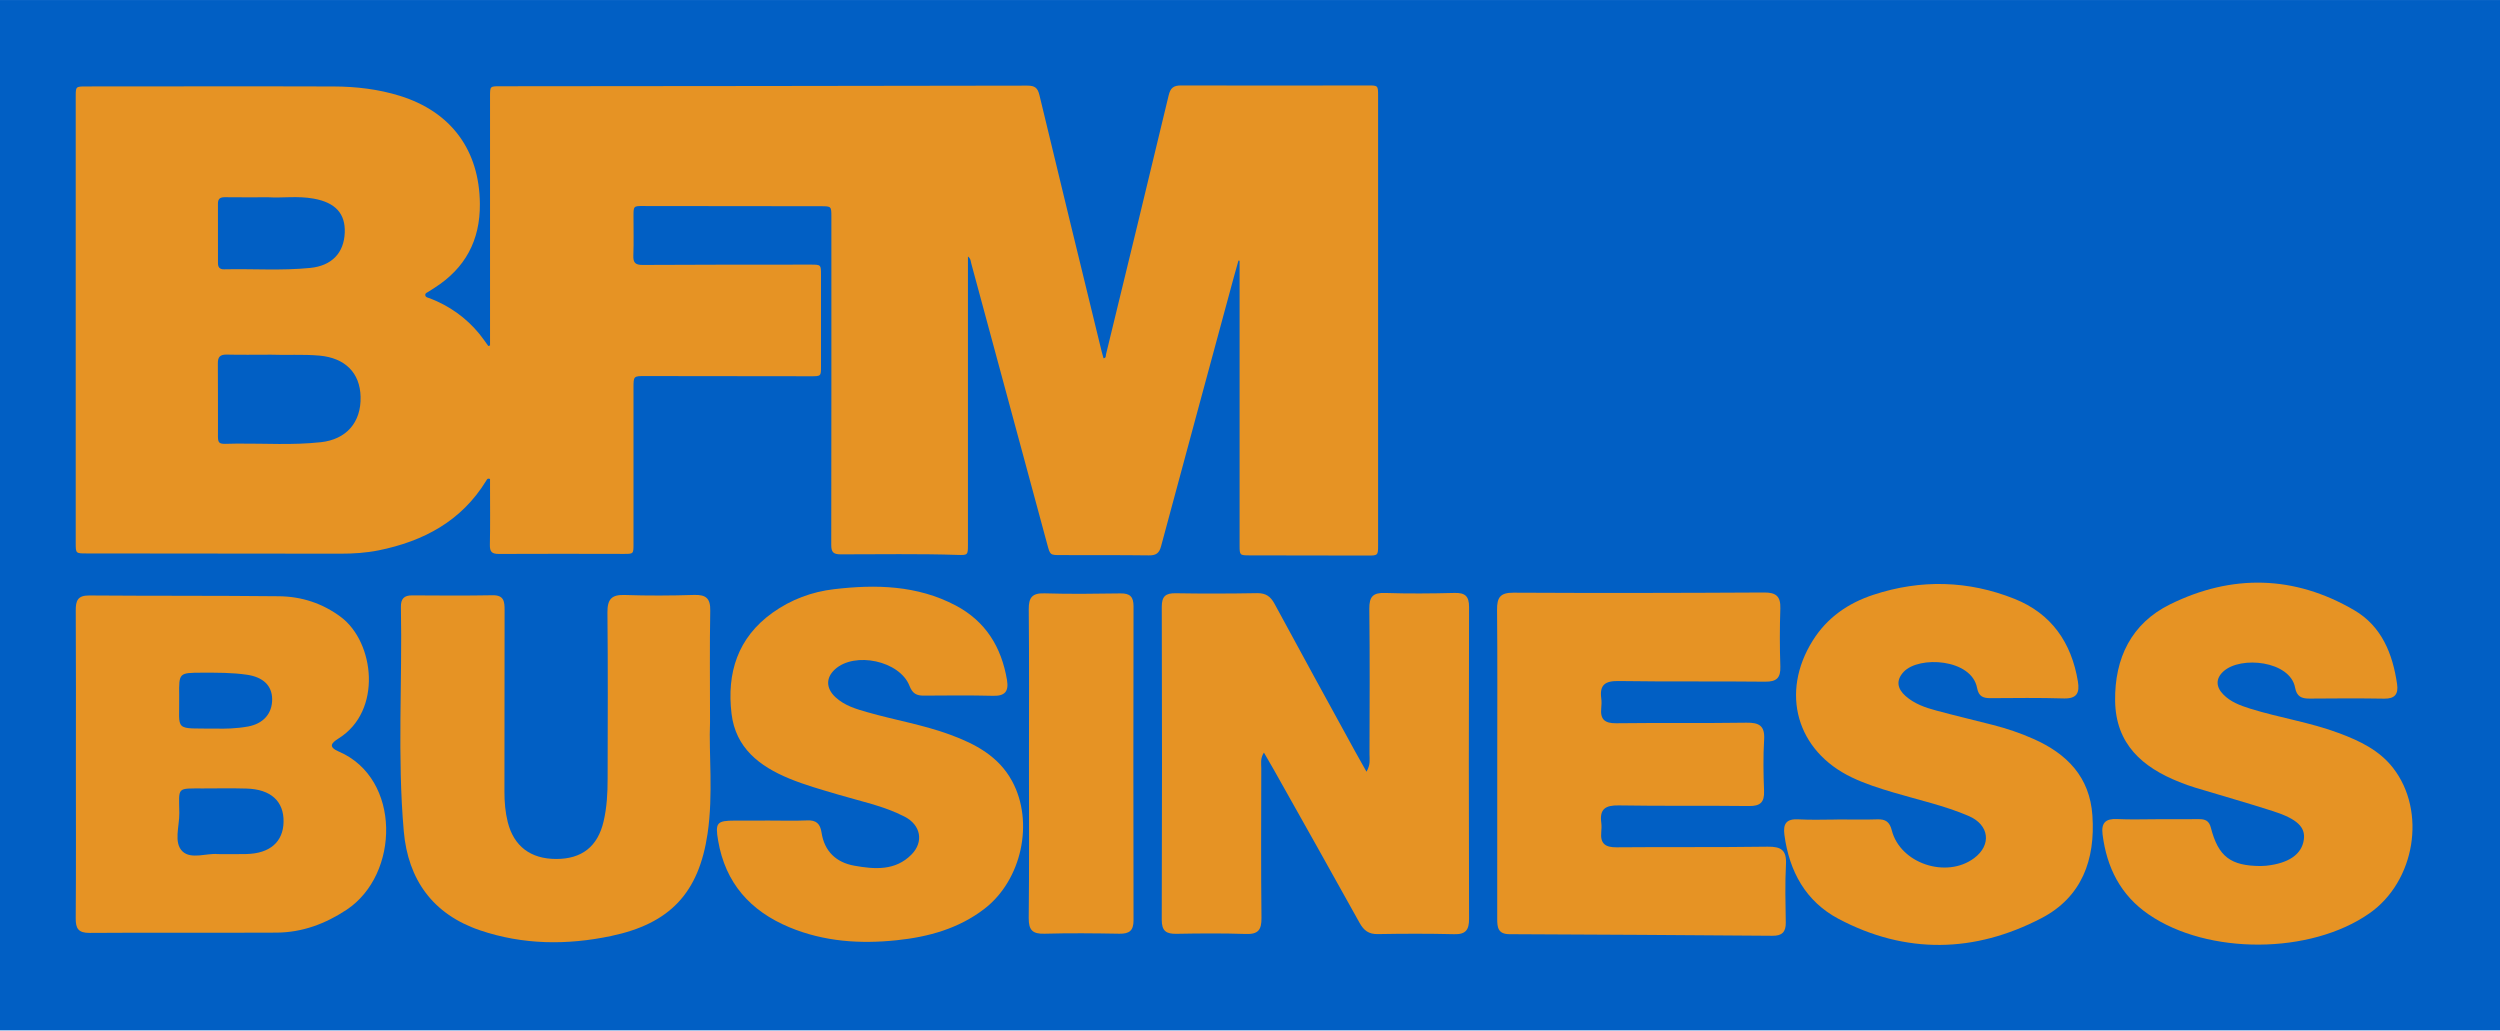 <?xml version="1.0" standalone="no"?>
<!DOCTYPE svg PUBLIC "-//W3C//DTD SVG 1.1//EN" "http://www.w3.org/Graphics/SVG/1.1/DTD/svg11.dtd">
<svg width="100%" height="100%" viewBox="0 0 80 33" version="1.1" xmlns="http://www.w3.org/2000/svg" xmlns:xlink="http://www.w3.org/1999/xlink" xml:space="preserve" style="fill-rule:evenodd;clip-rule:evenodd;stroke-linejoin:round;stroke-miterlimit:1.414;">
    <g>
        <rect x="0" y="0.001" width="80" height="32.971" style="fill:rgb(1,95,196);"/>
        <g>
            <path d="M39.631,8.337C39.643,8.34 39.655,8.343 39.667,8.346C39.667,8.469 39.667,8.594 39.667,8.716C39.667,11.632 39.666,14.546 39.667,17.46C39.667,17.763 39.675,17.772 39.981,17.772C41.244,17.775 42.508,17.776 43.771,17.778C44.091,17.778 44.099,17.77 44.099,17.454C44.099,12.656 44.099,7.859 44.099,3.061C44.099,2.737 44.095,2.734 43.778,2.734C41.786,2.736 39.794,2.743 37.802,2.734C37.55,2.733 37.455,2.813 37.397,3.052C36.735,5.817 36.063,8.579 35.392,11.341C35.381,11.385 35.403,11.454 35.313,11.465C35.292,11.389 35.27,11.317 35.252,11.243C34.586,8.51 33.918,5.778 33.262,3.044C33.206,2.811 33.115,2.74 32.875,2.74C27.248,2.751 21.621,2.755 15.994,2.76C15.682,2.76 15.681,2.761 15.681,3.082L15.681,11.055C15.662,11.061 15.644,11.067 15.626,11.072C15.531,10.942 15.442,10.81 15.341,10.686C14.914,10.165 14.382,9.788 13.755,9.546C13.7,9.525 13.619,9.519 13.609,9.448C13.599,9.373 13.682,9.359 13.729,9.323C13.786,9.283 13.846,9.248 13.905,9.21C14.886,8.584 15.366,7.695 15.356,6.523C15.342,4.807 14.438,3.576 12.793,3.066C12.105,2.853 11.398,2.77 10.685,2.767C8.042,2.758 5.399,2.766 2.756,2.766C2.423,2.767 2.423,2.767 2.423,3.097C2.423,7.856 2.423,12.615 2.423,17.374C2.423,17.71 2.423,17.71 2.774,17.71C5.479,17.713 8.184,17.713 10.889,17.718C11.301,17.719 11.711,17.692 12.113,17.612C13.552,17.32 14.766,16.677 15.558,15.384C15.581,15.347 15.597,15.293 15.681,15.328C15.681,15.403 15.681,15.489 15.681,15.573C15.681,16.193 15.689,16.813 15.676,17.433C15.672,17.653 15.735,17.727 15.963,17.726C17.296,17.717 18.629,17.724 19.962,17.725C20.27,17.725 20.271,17.724 20.272,17.418C20.272,15.751 20.272,14.085 20.272,12.418C20.272,12.034 20.272,12.033 20.647,12.034C22.414,12.036 24.181,12.037 25.948,12.04C26.271,12.04 26.272,12.039 26.272,11.726C26.272,10.749 26.272,9.772 26.272,8.796C26.272,8.469 26.271,8.468 25.939,8.468C24.149,8.47 22.358,8.466 20.568,8.478C20.33,8.48 20.258,8.406 20.267,8.173C20.283,7.754 20.271,7.335 20.272,6.918C20.272,6.594 20.273,6.591 20.59,6.593C22.482,6.594 24.373,6.597 26.264,6.599C26.604,6.6 26.604,6.6 26.604,6.945C26.604,10.441 26.606,13.936 26.6,17.433C26.599,17.665 26.662,17.738 26.899,17.739C28.147,17.74 29.395,17.716 30.642,17.757C30.973,17.768 30.974,17.76 30.974,17.427L30.974,8.207C31.068,8.279 31.062,8.364 31.081,8.433C31.893,11.433 32.704,14.43 33.515,17.43C33.605,17.763 33.604,17.763 33.951,17.763C34.889,17.766 35.827,17.76 36.765,17.772C36.989,17.775 37.094,17.706 37.153,17.484C37.927,14.603 38.708,11.727 39.488,8.847C39.535,8.677 39.584,8.507 39.631,8.337ZM7.206,6.311C7.64,6.317 8.073,6.313 8.592,6.313C9.017,6.341 9.529,6.263 10.037,6.356C10.734,6.481 11.056,6.835 11.032,7.447C11.006,8.097 10.616,8.502 9.933,8.573C9.014,8.666 8.092,8.597 7.171,8.618C7.033,8.621 6.975,8.555 6.975,8.421C6.976,7.785 6.977,7.15 6.974,6.516C6.973,6.35 7.055,6.308 7.206,6.311ZM10.259,14.151C9.371,14.249 8.479,14.188 7.589,14.195C6.886,14.201 6.98,14.303 6.975,13.584C6.97,12.933 6.979,12.281 6.971,11.632C6.968,11.419 7.045,11.343 7.256,11.347C7.705,11.358 8.154,11.35 8.676,11.35C9.145,11.37 9.687,11.332 10.229,11.38C11.041,11.456 11.521,11.927 11.539,12.698C11.559,13.516 11.084,14.063 10.259,14.152L10.259,14.151Z" style="fill:rgb(230,147,36);fill-rule:nonzero;"/>
            <g>
                <path d="M56.562,27.094C54.952,27.118 53.341,27.099 51.731,27.114C51.37,27.118 51.205,26.996 51.24,26.629C51.25,26.528 51.253,26.421 51.24,26.32C51.183,25.885 51.379,25.766 51.797,25.773C53.186,25.797 54.575,25.776 55.963,25.793C56.329,25.798 56.465,25.674 56.45,25.308C56.428,24.761 56.42,24.213 56.452,23.668C56.479,23.225 56.296,23.12 55.885,23.126C54.497,23.147 53.108,23.126 51.719,23.144C51.348,23.15 51.202,23.016 51.24,22.656C51.251,22.554 51.253,22.448 51.24,22.347C51.184,21.923 51.356,21.787 51.786,21.793C53.351,21.817 54.918,21.796 56.483,21.814C56.85,21.817 56.983,21.695 56.971,21.329C56.95,20.71 56.95,20.088 56.971,19.468C56.983,19.081 56.832,18.957 56.45,18.96C53.776,18.975 51.102,18.98 48.428,18.966C48.006,18.964 47.902,19.121 47.906,19.513C47.921,21.138 47.912,22.763 47.912,24.388C47.912,26.058 47.914,27.727 47.911,29.397C47.91,29.671 47.932,29.891 48.3,29.894C51.106,29.904 53.913,29.924 56.719,29.945C57.019,29.948 57.149,29.829 57.145,29.525C57.135,28.906 57.118,28.284 57.151,27.665C57.176,27.206 57,27.087 56.562,27.094Z" style="fill:rgb(230,147,36);fill-rule:nonzero;"/>
                <path d="M30.413,23.513C29.551,23.195 28.644,23.044 27.764,22.793C27.395,22.689 27.022,22.579 26.732,22.308C26.428,22.022 26.425,21.69 26.715,21.422C27.348,20.838 28.795,21.146 29.105,21.951C29.199,22.192 29.329,22.262 29.562,22.26C30.301,22.255 31.04,22.247 31.778,22.266C32.159,22.276 32.284,22.124 32.224,21.761C32.046,20.708 31.542,19.881 30.58,19.374C29.349,18.726 28.026,18.697 26.69,18.854C25.979,18.937 25.313,19.185 24.723,19.606C23.604,20.406 23.254,21.533 23.409,22.838C23.54,23.933 24.3,24.518 25.252,24.912C25.759,25.121 26.284,25.267 26.808,25.423C27.528,25.638 28.274,25.785 28.948,26.133C29.467,26.401 29.567,26.939 29.168,27.345C28.648,27.872 27.984,27.818 27.336,27.702C26.758,27.598 26.381,27.243 26.29,26.645C26.246,26.354 26.117,26.239 25.823,26.253C25.425,26.271 25.025,26.257 24.626,26.258C24.257,26.258 23.887,26.258 23.518,26.259C22.937,26.26 22.882,26.326 22.98,26.899C23.211,28.259 24.012,29.153 25.261,29.673C26.368,30.134 27.527,30.211 28.701,30.087C29.71,29.981 30.674,29.717 31.5,29.083C32.693,28.166 33.1,26.308 32.386,24.994C31.955,24.201 31.216,23.809 30.413,23.513Z" style="fill:rgb(230,147,36);fill-rule:nonzero;"/>
                <path d="M10.849,24.054C10.501,23.903 10.591,23.782 10.839,23.627C12.239,22.752 11.986,20.555 10.912,19.747C10.323,19.305 9.651,19.088 8.93,19.08C6.906,19.058 4.882,19.071 2.858,19.055C2.486,19.052 2.421,19.22 2.424,19.541C2.434,21.18 2.428,22.82 2.428,24.46C2.428,26.1 2.435,27.74 2.423,29.379C2.42,29.713 2.504,29.854 2.867,29.853C4.862,29.838 6.856,29.854 8.85,29.844C9.669,29.839 10.411,29.563 11.092,29.112C12.796,27.981 12.841,24.914 10.849,24.053L10.849,24.054ZM5.734,22.26C5.723,21.528 5.732,21.529 6.45,21.526C6.936,21.525 7.422,21.521 7.906,21.592C8.42,21.668 8.705,21.939 8.709,22.371C8.713,22.835 8.427,23.157 7.939,23.248C7.559,23.317 7.177,23.323 6.913,23.315C5.529,23.303 5.751,23.427 5.734,22.26ZM7.887,27.329C7.606,27.337 7.326,27.331 6.964,27.331C6.637,27.294 6.118,27.507 5.844,27.249C5.547,26.969 5.744,26.438 5.738,26.017C5.726,25.166 5.642,25.233 6.516,25.23C6.973,25.228 7.431,25.221 7.888,25.234C8.667,25.255 9.087,25.641 9.074,26.303C9.061,26.942 8.635,27.312 7.887,27.329Z" style="fill:rgb(230,147,36);fill-rule:nonzero;"/>
                <path d="M46.542,18.974C45.803,18.993 45.064,18.999 44.326,18.975C43.938,18.961 43.814,19.091 43.818,19.481C43.837,21.032 43.827,22.583 43.824,24.135C43.823,24.291 43.864,24.457 43.728,24.695C43.582,24.434 43.466,24.234 43.354,24.028C42.496,22.462 41.635,20.895 40.786,19.323C40.659,19.087 40.507,18.978 40.233,18.981C39.361,18.996 38.489,18.999 37.618,18.984C37.297,18.979 37.176,19.085 37.177,19.418C37.186,22.757 37.187,26.095 37.176,29.433C37.175,29.796 37.321,29.888 37.651,29.882C38.39,29.868 39.129,29.862 39.867,29.887C40.263,29.901 40.371,29.755 40.367,29.374C40.349,27.778 40.358,26.183 40.361,24.588C40.362,24.437 40.322,24.275 40.445,24.082C40.566,24.291 40.663,24.454 40.756,24.62C41.674,26.255 42.596,27.888 43.505,29.529C43.643,29.778 43.8,29.897 44.094,29.891C44.906,29.876 45.719,29.874 46.531,29.894C46.906,29.905 47.011,29.754 47.01,29.4C47,26.076 47,22.751 47.01,19.427C47.011,19.073 46.881,18.965 46.542,18.974Z" style="fill:rgb(230,147,36);fill-rule:nonzero;"/>
                <path d="M36.273,19.403C36.273,19.097 36.161,18.984 35.857,18.989C35.045,19.001 34.233,19.012 33.422,18.987C33.026,18.975 32.916,19.124 32.92,19.502C32.936,21.156 32.927,22.808 32.927,24.46C32.927,26.099 32.937,27.737 32.919,29.374C32.915,29.766 33.044,29.891 33.429,29.879C34.225,29.856 35.023,29.865 35.819,29.879C36.131,29.883 36.274,29.788 36.273,29.451C36.266,26.103 36.266,22.752 36.273,19.403Z" style="fill:rgb(230,147,36);fill-rule:nonzero;"/>
                <path d="M22.721,23.108C22.721,21.758 22.707,20.65 22.728,19.543C22.736,19.147 22.591,19.026 22.211,19.038C21.473,19.061 20.734,19.065 19.996,19.04C19.569,19.023 19.434,19.177 19.438,19.6C19.456,21.373 19.447,23.144 19.444,24.918C19.444,25.376 19.42,25.832 19.316,26.281C19.129,27.088 18.62,27.487 17.8,27.487C16.98,27.487 16.443,27.081 16.248,26.307C16.169,25.99 16.142,25.668 16.142,25.341C16.147,23.406 16.142,21.472 16.147,19.536C16.147,19.26 16.136,19.04 15.761,19.048C14.905,19.063 14.048,19.058 13.191,19.052C12.927,19.05 12.824,19.162 12.829,19.427C12.876,21.817 12.711,24.213 12.921,26.6C13.056,28.147 13.851,29.257 15.358,29.769C16.735,30.237 18.15,30.248 19.554,29.952C21.443,29.556 22.364,28.57 22.643,26.671C22.828,25.41 22.679,24.134 22.721,23.107L22.721,23.108Z" style="fill:rgb(230,147,36);fill-rule:nonzero;"/>
                <path d="M76.582,24.579C76.14,24.007 75.512,23.709 74.856,23.463C73.927,23.114 72.941,22.969 71.997,22.674C71.685,22.575 71.379,22.463 71.145,22.222C70.909,21.981 70.895,21.718 71.148,21.486C71.702,20.978 73.285,21.15 73.443,22.004C73.495,22.289 73.648,22.356 73.903,22.355C74.701,22.347 75.499,22.344 76.297,22.357C76.635,22.362 76.752,22.21 76.707,21.896C76.567,20.921 76.214,20.039 75.333,19.525C73.417,18.406 71.42,18.365 69.446,19.337C68.204,19.948 67.665,21.061 67.684,22.43C67.703,23.811 68.557,24.555 69.741,25.025C69.905,25.091 70.072,25.152 70.242,25.203C71.075,25.456 71.914,25.692 72.743,25.959C73.512,26.207 73.777,26.469 73.723,26.865C73.659,27.337 73.243,27.626 72.514,27.704C72.456,27.71 72.396,27.713 72.337,27.713C71.379,27.707 70.986,27.412 70.747,26.484C70.69,26.26 70.56,26.21 70.363,26.213C69.92,26.216 69.477,26.213 69.033,26.215C68.605,26.215 68.176,26.231 67.748,26.21C67.381,26.192 67.235,26.328 67.282,26.7C67.416,27.763 67.858,28.646 68.759,29.263C70.653,30.565 73.939,30.546 75.824,29.225C77.286,28.201 77.654,25.964 76.582,24.579Z" style="fill:rgb(230,147,36);fill-rule:nonzero;"/>
                <path d="M65.069,23.644C64.649,23.457 64.216,23.312 63.772,23.198C63.171,23.044 62.568,22.901 61.969,22.74C61.612,22.645 61.26,22.523 60.977,22.272C60.713,22.038 60.664,21.772 60.916,21.501C61.402,20.977 63.094,21.079 63.267,22.016C63.318,22.287 63.459,22.341 63.693,22.341C64.476,22.336 65.259,22.326 66.041,22.35C66.464,22.362 66.552,22.168 66.493,21.808C66.288,20.561 65.643,19.632 64.461,19.162C62.984,18.573 61.466,18.535 59.953,19.032C59.147,19.296 58.472,19.758 58.01,20.495C56.96,22.168 57.489,24.032 59.258,24.877C59.686,25.082 60.136,25.225 60.589,25.359C61.395,25.6 62.222,25.778 62.997,26.111C63.662,26.395 63.736,27.04 63.173,27.46C62.285,28.124 60.807,27.632 60.537,26.57C60.468,26.3 60.338,26.21 60.075,26.219C59.647,26.234 59.218,26.222 58.79,26.222C58.79,26.224 58.79,26.225 58.79,26.225C58.377,26.225 57.962,26.243 57.55,26.219C57.167,26.198 57.053,26.355 57.101,26.716C57.257,27.886 57.784,28.847 58.833,29.403C60.986,30.543 63.186,30.495 65.325,29.382C66.62,28.708 67.054,27.51 66.957,26.097C66.873,24.862 66.144,24.121 65.069,23.644Z" style="fill:rgb(230,147,36);fill-rule:nonzero;"/>
            </g>
        </g>
    </g>
</svg>
